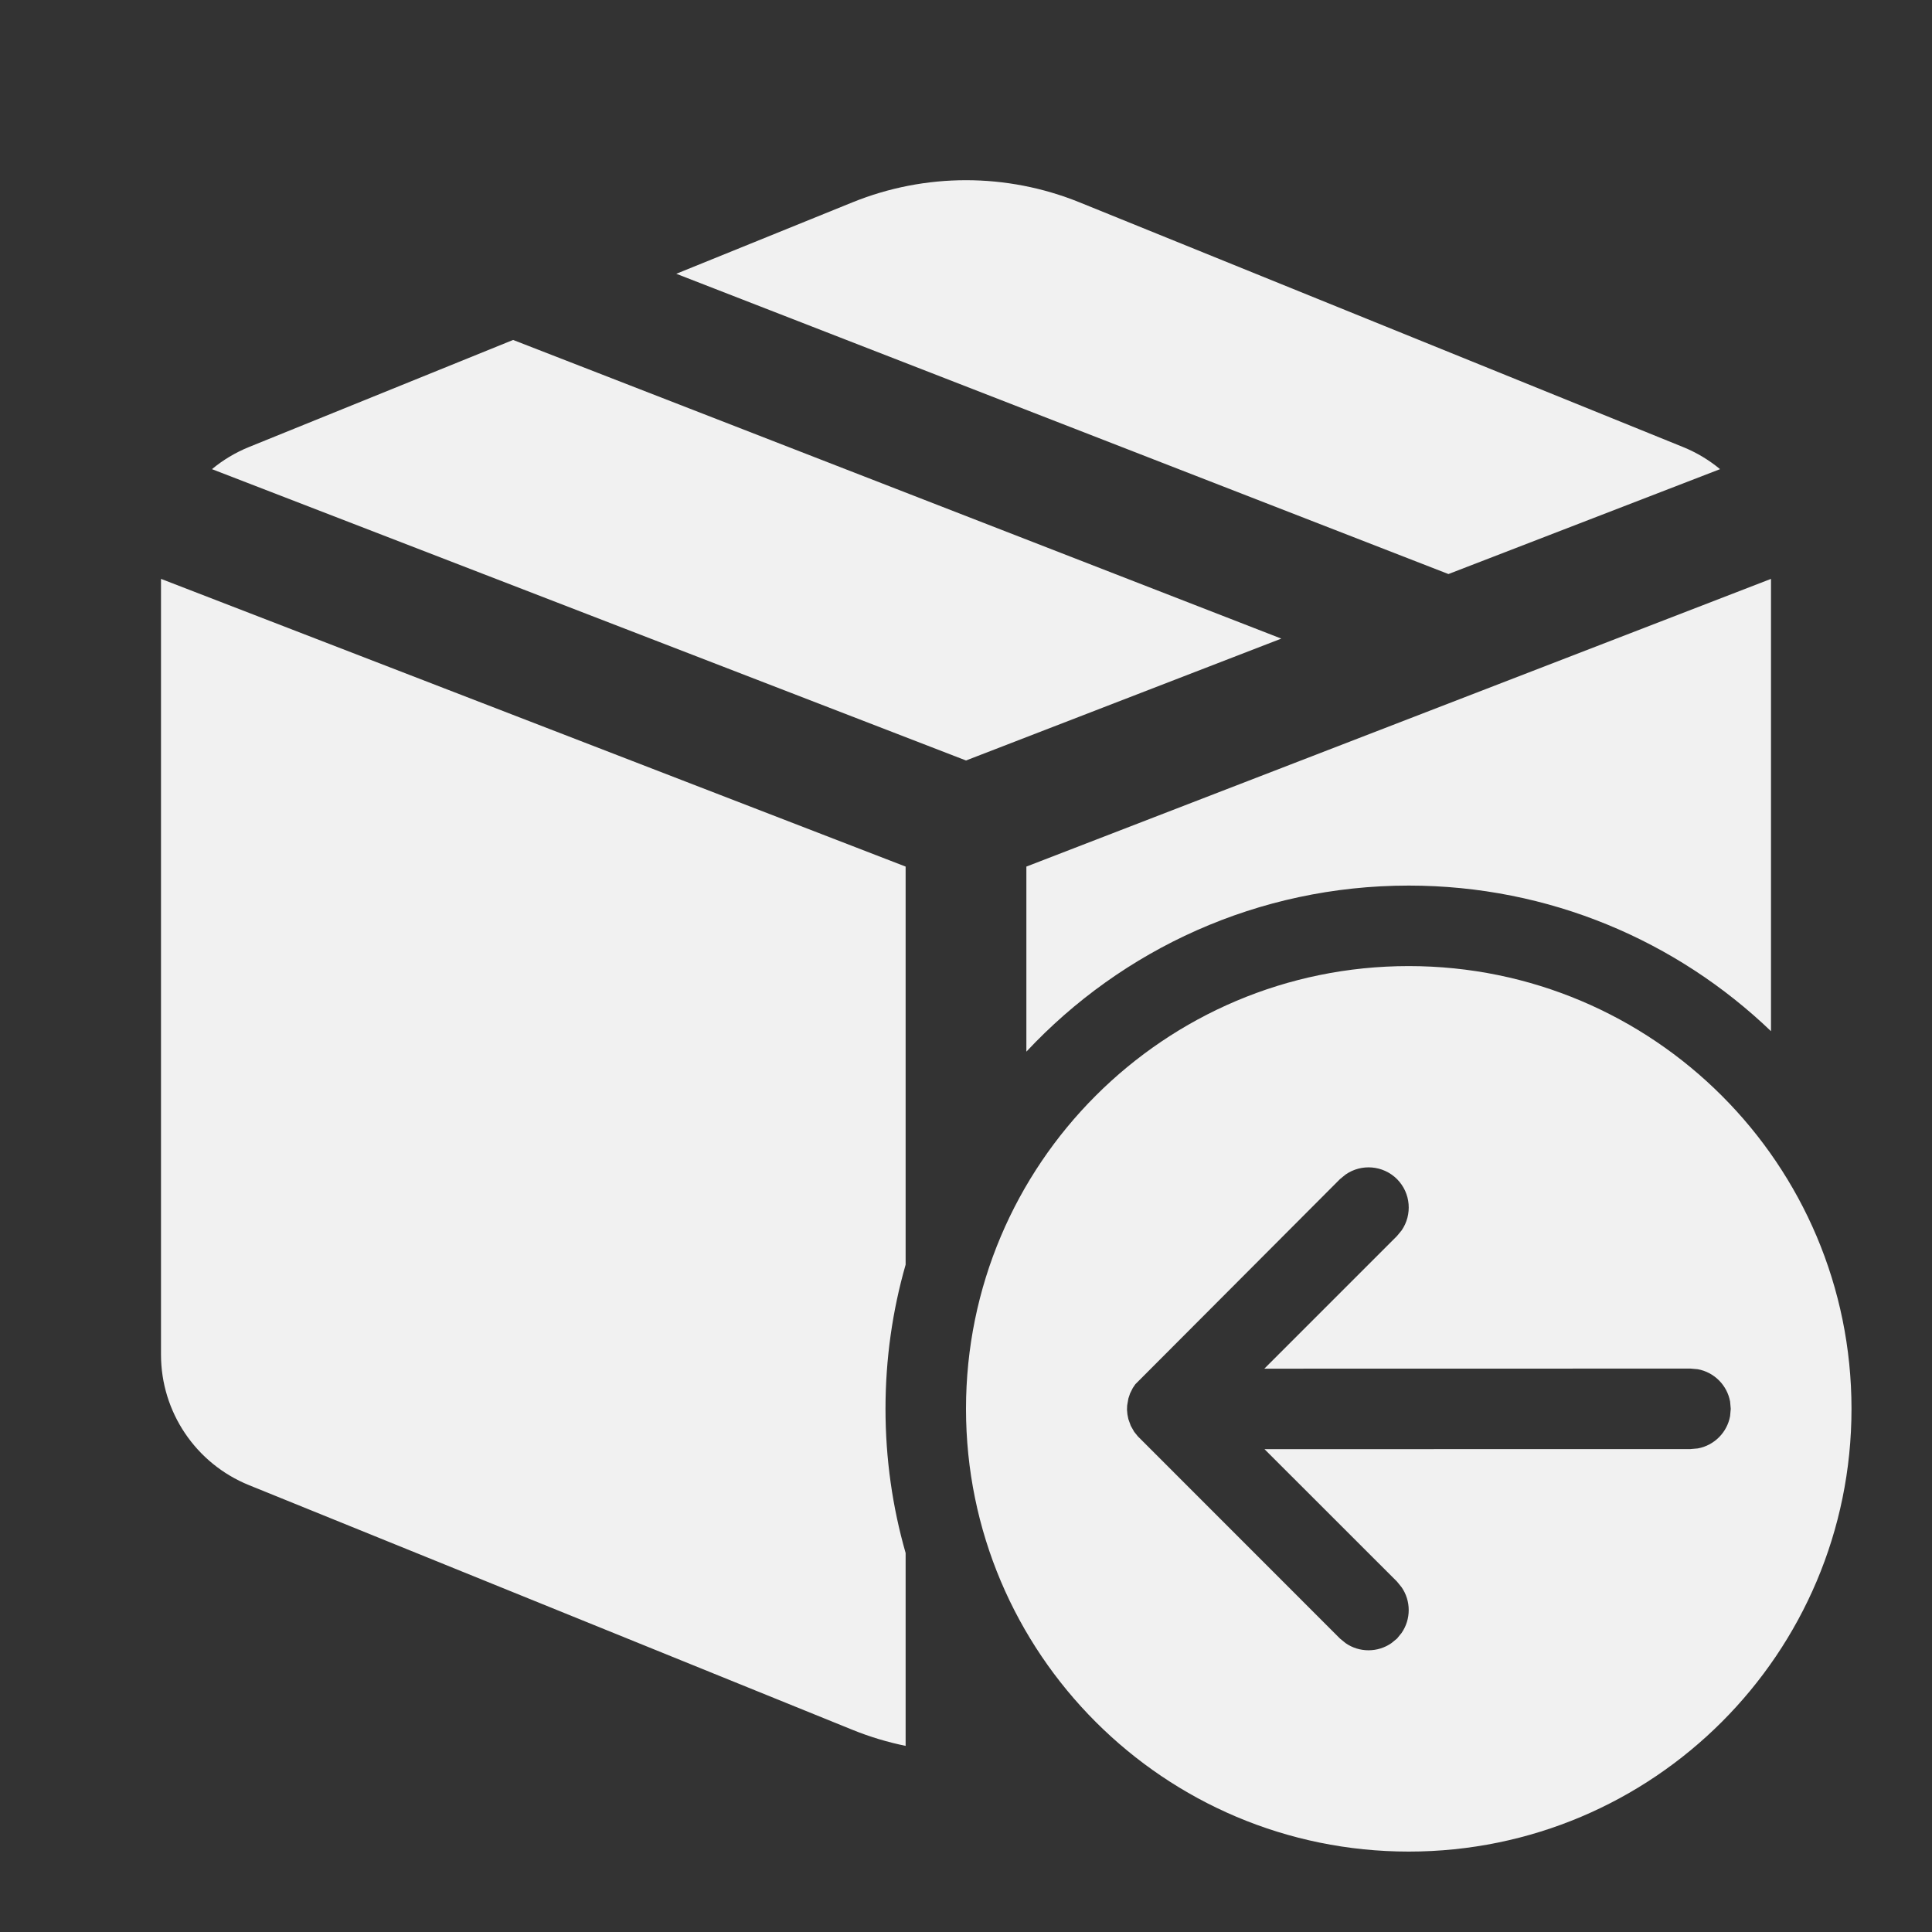 <svg width="24" height="24" viewBox="0 0 24 24" fill="none" xmlns="http://www.w3.org/2000/svg">
<rect x="0" y="0" width="24" height="24" fill="#333333" stroke="none"/>
<path d="M13.409 2.513C12.505 2.147 11.495 2.147 10.591 2.513L8.401 3.401L17.993 7.131L21.367 5.828C21.231 5.715 21.077 5.622 20.907 5.553L13.409 2.513ZM22 7.191L12.75 10.765V13.064C13.936 11.795 15.625 11.001 17.5 11.001C19.247 11.001 20.832 11.69 22 12.81V7.191ZM11.25 15.71V10.765L2 7.191V16.828C2 17.54 2.432 18.181 3.093 18.449L10.591 21.489C10.806 21.576 11.026 21.642 11.25 21.688V19.292C11.087 18.723 11 18.122 11 17.501C11 16.88 11.087 16.279 11.25 15.71ZM2.633 5.828L12 9.447L15.917 7.933L6.374 4.223L3.093 5.553C2.923 5.622 2.769 5.715 2.633 5.828ZM17.5 12.001C14.462 12.001 12 14.463 12 17.501C12 20.538 14.462 23.001 17.5 23.001C20.538 23.001 23 20.538 23 17.501C23 14.463 20.538 12.001 17.5 12.001ZM14.002 17.459L14.017 17.373L14.038 17.31L14.072 17.242L14.104 17.195L16.646 14.647L16.716 14.59C16.911 14.455 17.18 14.474 17.354 14.647C17.527 14.821 17.546 15.09 17.411 15.285L17.354 15.354L15.706 17.002L21 17.001L21.09 17.009C21.294 17.046 21.455 17.207 21.492 17.411L21.5 17.501L21.492 17.591C21.455 17.795 21.294 17.956 21.09 17.993L21 18.001L15.708 18.002L17.354 19.647L17.411 19.717C17.529 19.887 17.529 20.115 17.411 20.285L17.354 20.355L17.284 20.412C17.114 20.53 16.886 20.53 16.716 20.412L16.646 20.355L14.134 17.842L14.089 17.786L14.047 17.712L14.017 17.629L14.005 17.569L14 17.513L14.002 17.459Z" fill="#F1F1F1"/>
</svg>
